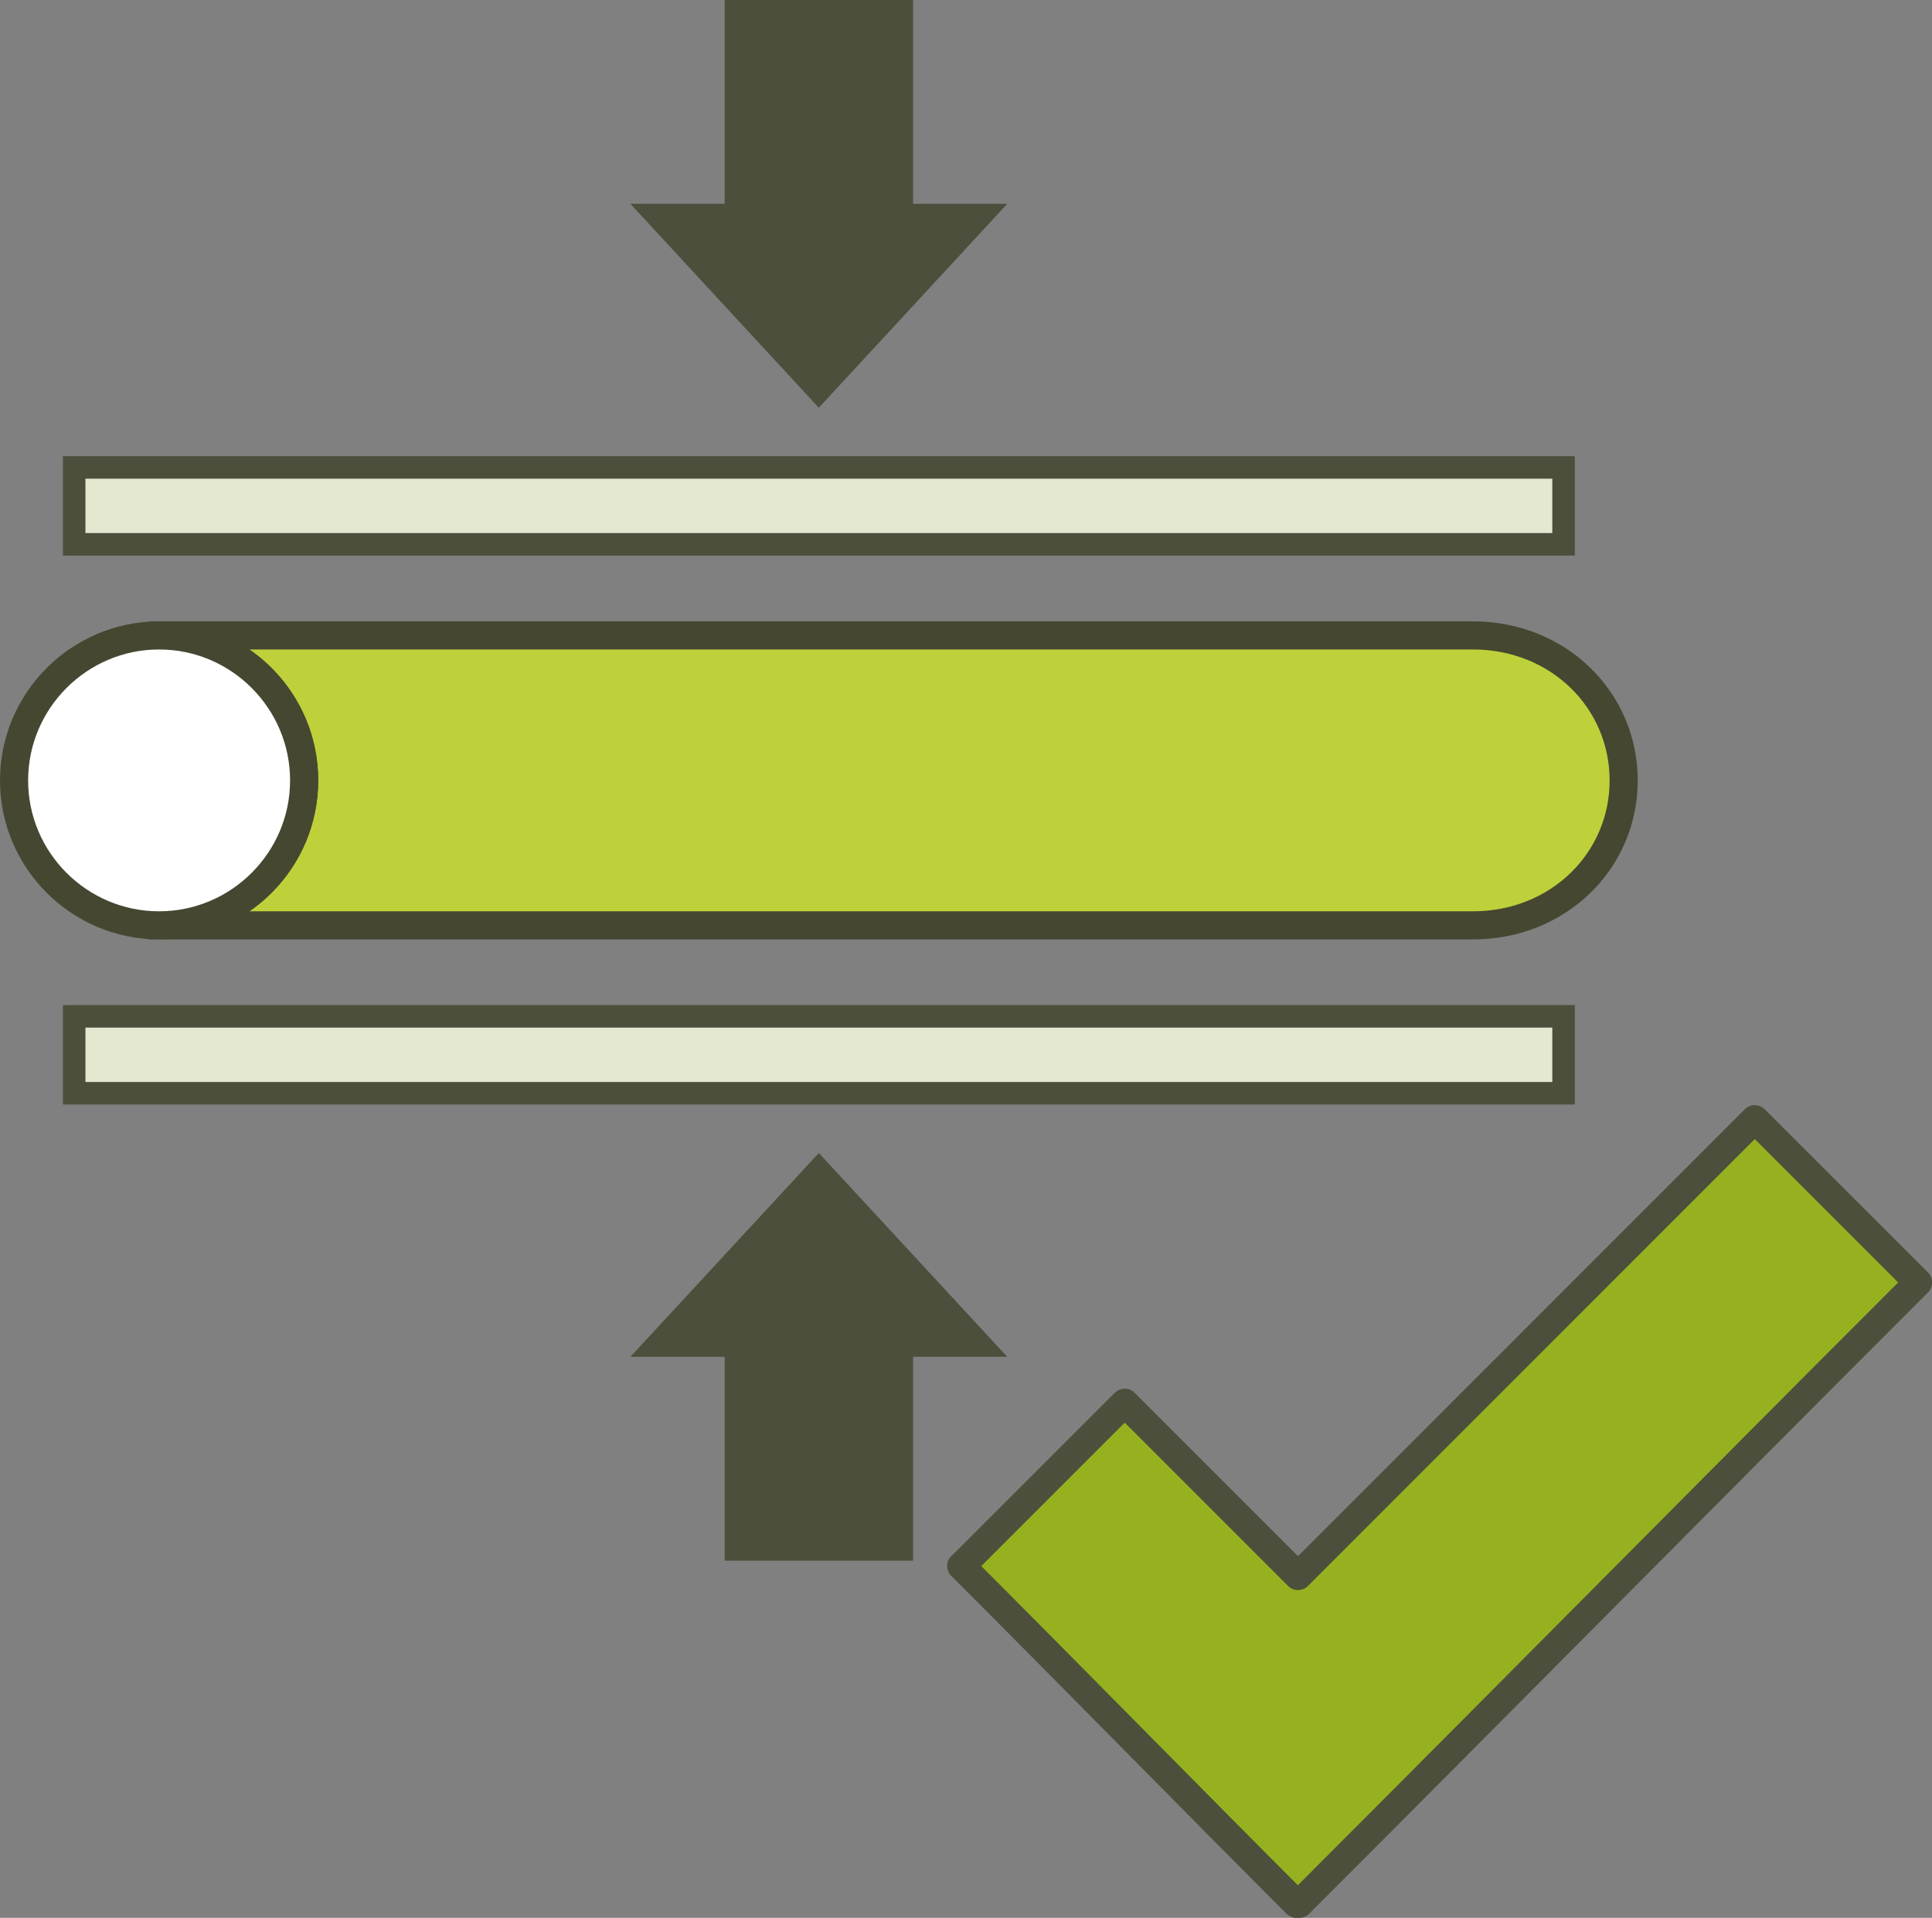 <?xml version="1.0" encoding="UTF-8"?>
<!DOCTYPE svg PUBLIC "-//W3C//DTD SVG 1.1//EN" "http://www.w3.org/Graphics/SVG/1.1/DTD/svg11.dtd">
<!-- Creator: CorelDRAW 2018 (64-Bit) -->
<svg xmlns="http://www.w3.org/2000/svg" xml:space="preserve" width="17.183mm" height="17.058mm" version="1.1" style="shape-rendering:geometricPrecision; text-rendering:geometricPrecision; image-rendering:optimizeQuality; fill-rule:evenodd; clip-rule:evenodd"
viewBox="0 0 175.83 174.55"
 xmlns:xlink="http://www.w3.org/1999/xlink">
 <rect x="0" y="0" width="175.83" height="174.55" fill="#808080" stroke="none"/>
 <defs>
  <style type="text/css">
   <![CDATA[
    .str2 {stroke:#4C4F3B;stroke-width:2.05;stroke-miterlimit:22.926}
    .str1 {stroke:#464731;stroke-width:2.56;stroke-linecap:round;stroke-linejoin:round;stroke-miterlimit:22.926}
    .str0 {stroke:#4C4F3B;stroke-width:2.56;stroke-linecap:round;stroke-linejoin:round;stroke-miterlimit:22.926}
    .fil1 {fill:none}
    .fil5 {fill:#4C4F3B}
    .fil0 {fill:#96B11F}
    .fil2 {fill:#BED13A}
    .fil4 {fill:#E4E8D0}
    .fil3 {fill:white}
   ]]>
  </style>
 </defs>
 <g id="Слой_x0020_1">
  <g id="_1564003716048">
   <g>
    <path class="fil0" d="M87.48 142.52c10.32,10.32 20.21,20.44 30.51,30.75l0.13 -0.12 0.12 0.12c18.81,-18.81 37.41,-37.65 56.32,-56.55l-14.86 -14.86 -41.57 41.58 -15.77 -15.77 -14.86 14.86z"/>
    <path class="fil1 str0" d="M87.48 142.52c10.32,10.32 20.21,20.44 30.51,30.75l0.13 -0.12 0.12 0.12c18.81,-18.81 37.41,-37.65 56.32,-56.55l-14.86 -14.86 -41.57 41.58 -15.77 -15.77 -14.86 14.86z"/>
   </g>
   <path class="fil2" d="M14.14 84.22l-0.34 0 0 -0.01 0.34 0.01zm0.68 -26.39l119.23 0c7.81,0 13.72,5.91 13.72,13.2 0,7.29 -5.91,13.19 -13.72,13.19l-119.23 0c7.14,-0.18 12.86,-6.02 12.86,-13.19 0,-7.18 -5.72,-13.01 -12.86,-13.2zm-1.02 0l0.34 0 -0.34 0.02 0 -0.02z"/>
   <path class="fil1 str1" d="M14.14 84.22l-0.34 0 0 -0.01 0.34 0.01zm0.68 -26.39l119.23 0c7.81,0 13.72,5.91 13.72,13.2 0,7.29 -5.91,13.19 -13.72,13.19l-119.23 0c7.14,-0.18 12.86,-6.02 12.86,-13.19 0,-7.18 -5.72,-13.01 -12.86,-13.2zm-1.02 0l0.34 0 -0.34 0.02 0 -0.02z"/>
   <path class="fil3" d="M14.48 84.22c7.27,0 13.2,-5.93 13.2,-13.19 0,-7.27 -5.93,-13.2 -13.2,-13.2 -7.27,0 -13.2,5.93 -13.2,13.2 0,7.27 5.93,13.19 13.2,13.19z"/>
   <path class="fil1 str1" d="M14.48 84.22c7.27,0 13.2,-5.93 13.2,-13.19 0,-7.27 -5.93,-13.2 -13.2,-13.2 -7.27,0 -13.2,5.93 -13.2,13.2 0,7.27 5.93,13.19 13.2,13.19z"/>
   <polygon class="fil4 str2" points="6.75,49.54 142.3,49.54 142.3,42.54 6.75,42.54 "/>
   <polygon class="fil5" points="65.95,0 65.95,18.55 57.37,18.55 74.52,37.11 91.67,18.55 83.1,18.55 83.1,0 "/>
   <polygon class="fil4 str2" points="6.75,99.5 142.3,99.5 142.3,92.5 6.75,92.5 "/>
   <polygon class="fil5" points="65.95,142.04 65.95,123.49 57.37,123.49 74.52,104.94 91.67,123.49 83.1,123.49 83.1,142.04 "/>
  </g>
 </g>
</svg>
